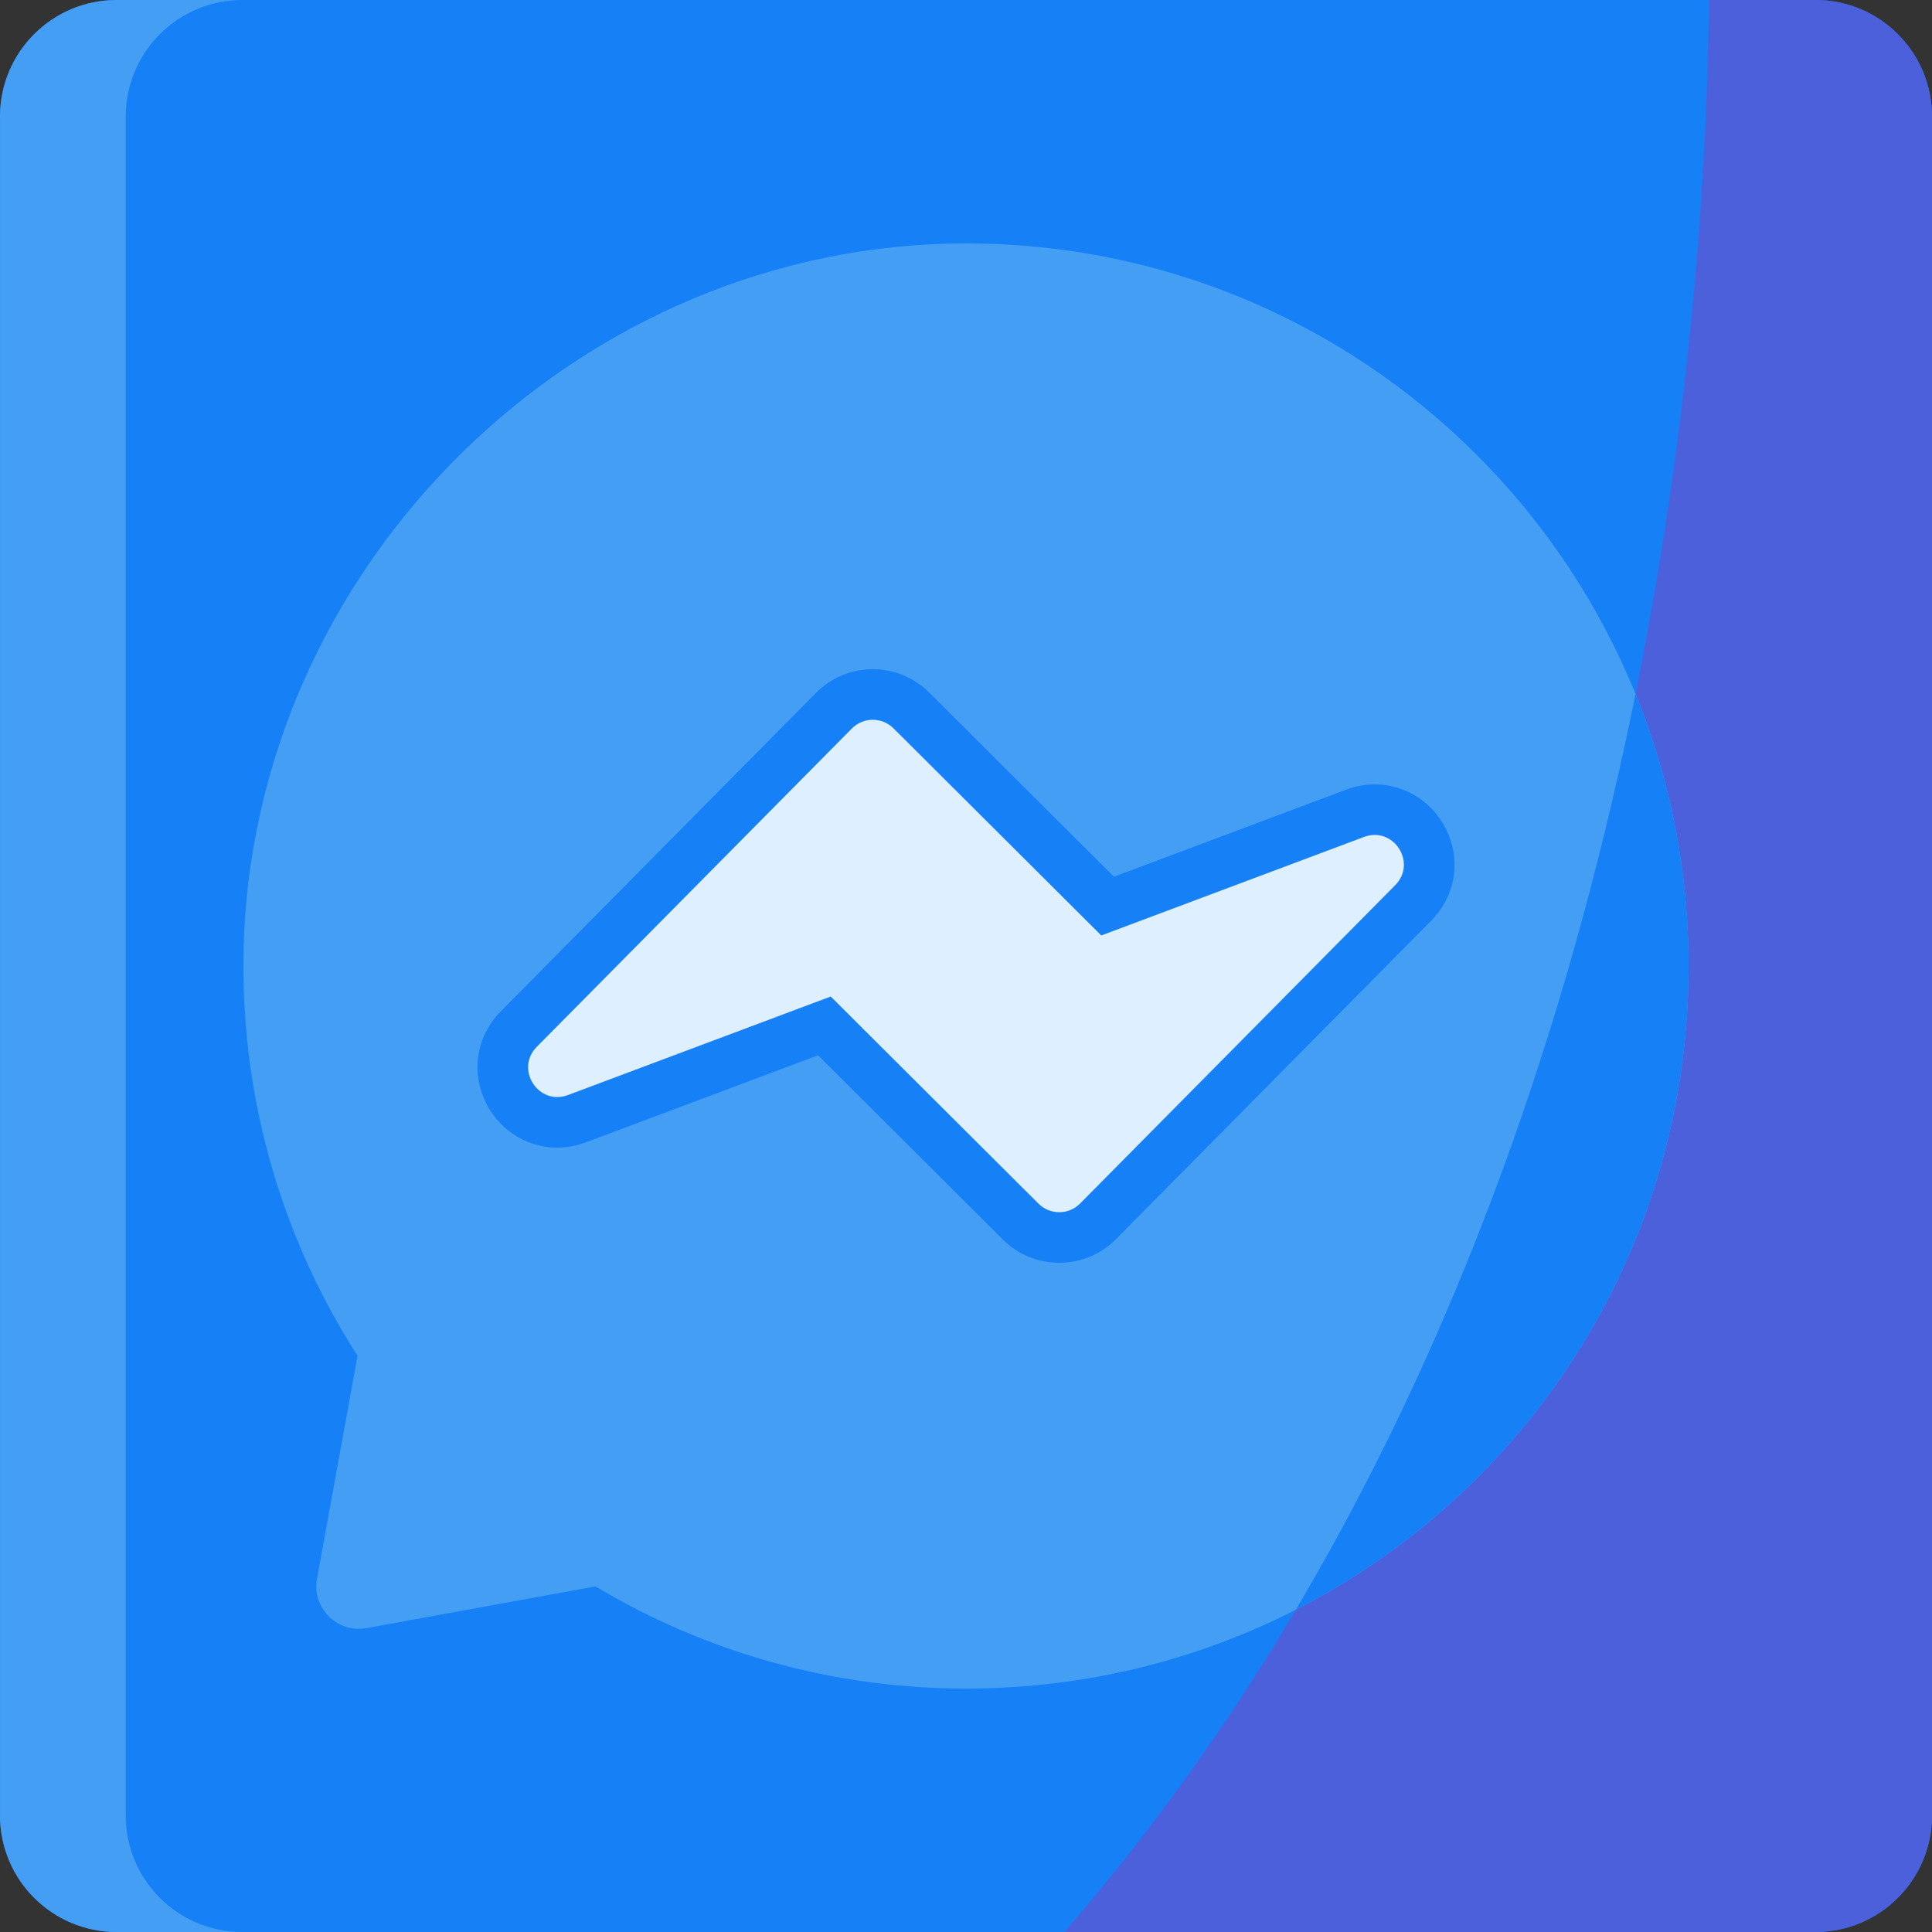 <svg height="512pt" viewBox="0 0 512 512" width="512pt" xmlns="http://www.w3.org/2000/svg"><rect x="0" y="0" width="512" height="512" fill="#333333" stroke="none"/><path d="m512 30.906v450.188c0 17.07-13.836 30.906-30.906 30.906h-450.188c-17.07 0-30.906-13.836-30.906-30.906v-450.188c0-17.07 13.836-30.906 30.906-30.906h450.188c17.07 0 30.906 13.836 30.906 30.906zm0 0" fill="#1680f6"/><path d="m64.223 512h-33.316c-17.07 0-30.906-13.836-30.906-30.906v-450.188c0-17.07 13.836-30.906 30.906-30.906h33.316c-17.07 0-30.906 13.836-30.906 30.906v450.188c0 17.07 13.836 30.906 30.906 30.906zm0 0" fill="#439ef4"/><path d="m512 30.906v450.188c0 17.07-13.836 30.906-30.906 30.906h-199.031c152.582-175.789 169.969-420.992 170.824-512h28.207c17.07 0 30.906 13.836 30.906 30.906zm0 0" fill="#4c60dc"/><path d="m447.488 254.848c.371 63.922-30.215 120.488-77.809 155.516-8.262 6.078-17.039 11.516-26.258 16.215-1.32.688-2.66 1.348-4.008 1.996-24.621 11.859-52.23 18.605-81.477 18.906-36.613.359-70.887-9.559-100.113-27.062l-60.707 11.055c-7.75 1.41-14.527-5.367-13.113-13.117l10.742-59.047c-19.543-30.434-30.711-66.77-30.223-105.738 1.285-103.605 88.941-189.637 192.547-189.059 79.789.43 148.027 49.672 176.359 119.387 1.656 4.039 3.16 8.137 4.531 12.312 1.711 5.23 3.227 10.559 4.492 15.984 3.215 13.703 4.945 27.992 5.035 42.652zm0 0" fill="#439ef4"/><path d="m447.488 254.848c.371 63.922-30.215 120.488-77.809 155.516-8.262 6.078-17.039 11.516-26.258 16.215 47.551-80.23 74.668-166.582 90.008-242.68 1.656 4.035 3.16 8.137 4.531 12.309 1.711 5.234 3.227 10.559 4.492 15.988 3.215 13.703 4.945 27.992 5.035 42.652zm0 0" fill="#1680f6"/><path d="m280.703 334.645c-5.648 0-10.965-2.199-14.961-6.188l-48.953-48.801-61.551 23.082c-2.461.922-5.008 1.391-7.566 1.391-8.496 0-16.137-5.16-19.469-13.145-3.332-7.988-1.594-16.801 4.535-22.992l83.496-84.352c4.012-4.051 9.359-6.285 15.062-6.285 5.648 0 10.961 2.199 14.961 6.188l48.949 48.805 61.555-23.086c2.461-.922 5.004-1.391 7.562-1.391 8.496 0 16.141 5.16 19.469 13.145 3.336 7.988 1.598 16.801-4.531 22.992l-83.5 84.355c-4.008 4.051-9.359 6.281-15.059 6.281zm0 0" fill="#1680f6"/><path d="m361.465 221.801-69.617 26.105-55.047-54.883c-3.059-3.047-8.008-3.031-11.047.035l-83.496 84.355c-5.883 5.941.449 15.719 8.277 12.781l69.617-26.105 55.047 54.883c3.059 3.051 8.008 3.035 11.047-.035l83.496-84.352c5.883-5.941-.449-15.719-8.277-12.785zm0 0" fill="#deefff"/></svg>